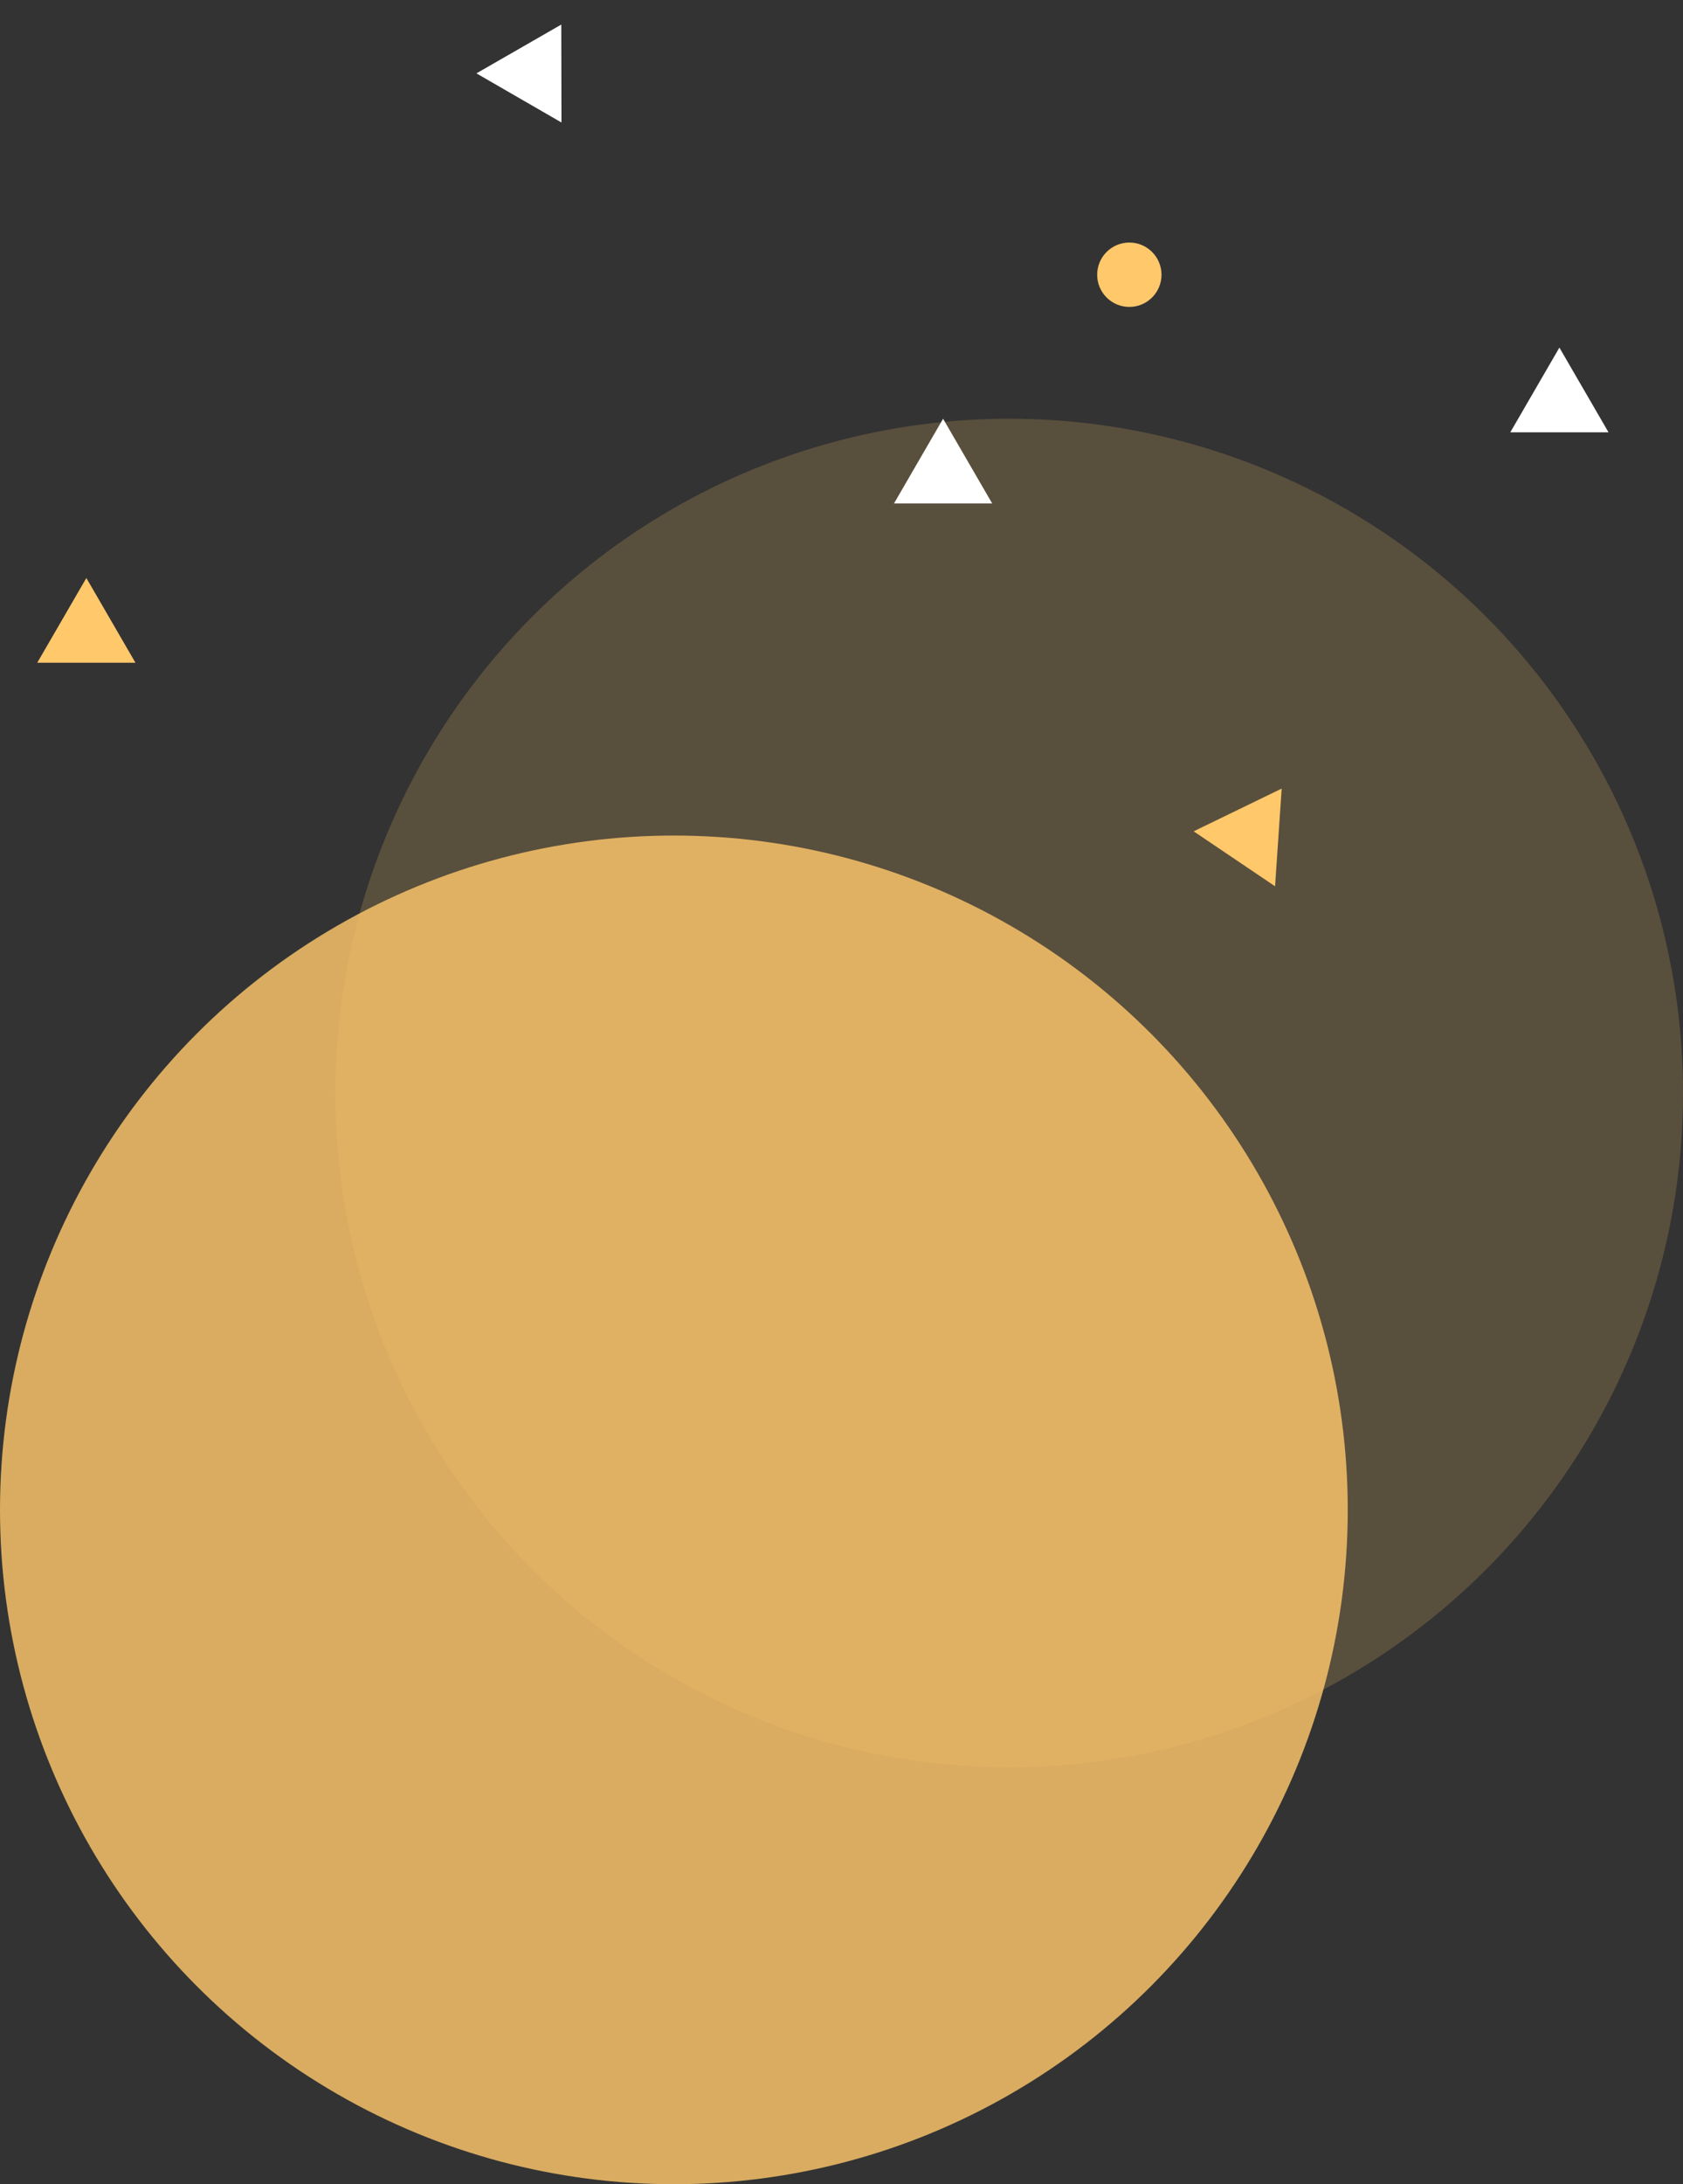 <svg id="Component_3_1" data-name="Component 3 – 1"  width="497" height="644.575" viewBox="0 0 497 644.575">
  <rect x="0" y="0" width="497" height="644.575" fill="#333333" stroke="none"/>
  <circle id="Ellipse_3" data-name="Ellipse 3" cx="199" cy="199" r="199" transform="translate(99 123.575)" fill="rgba(255,200,107,0.19)"/>
  <circle id="Ellipse_2" data-name="Ellipse 2" cx="199" cy="199" r="199" transform="translate(0 246.575)" fill="rgba(255,200,107,0.81)"/>
  <path id="Polygon_1" data-name="Polygon 1" d="M14.5,0,29,25H0Z" transform="translate(366.469 224.604) rotate(34)" fill="#ffc86b"/>
  <path id="Polygon_2" data-name="Polygon 2" d="M14.5,0,29,25H0Z" transform="translate(264 123.575)" fill="#fff"/>
  <path id="Polygon_3" data-name="Polygon 3" d="M14.5,0,29,25H0Z" transform="translate(446 102.575)" fill="#fff"/>
  <path id="Polygon_4" data-name="Polygon 4" d="M14.5,0,29,25H0Z" transform="translate(11 170.575)" fill="#ffc86b"/>
  <path id="Polygon_5" data-name="Polygon 5" d="M14.5,0,29,25H0Z" transform="translate(153.192) rotate(30)" fill="#fff"/>
  <circle id="Ellipse_4" data-name="Ellipse 4" cx="9.5" cy="9.5" r="9.5" transform="translate(324 71.575)" fill="#ffc86b"/>
</svg>

